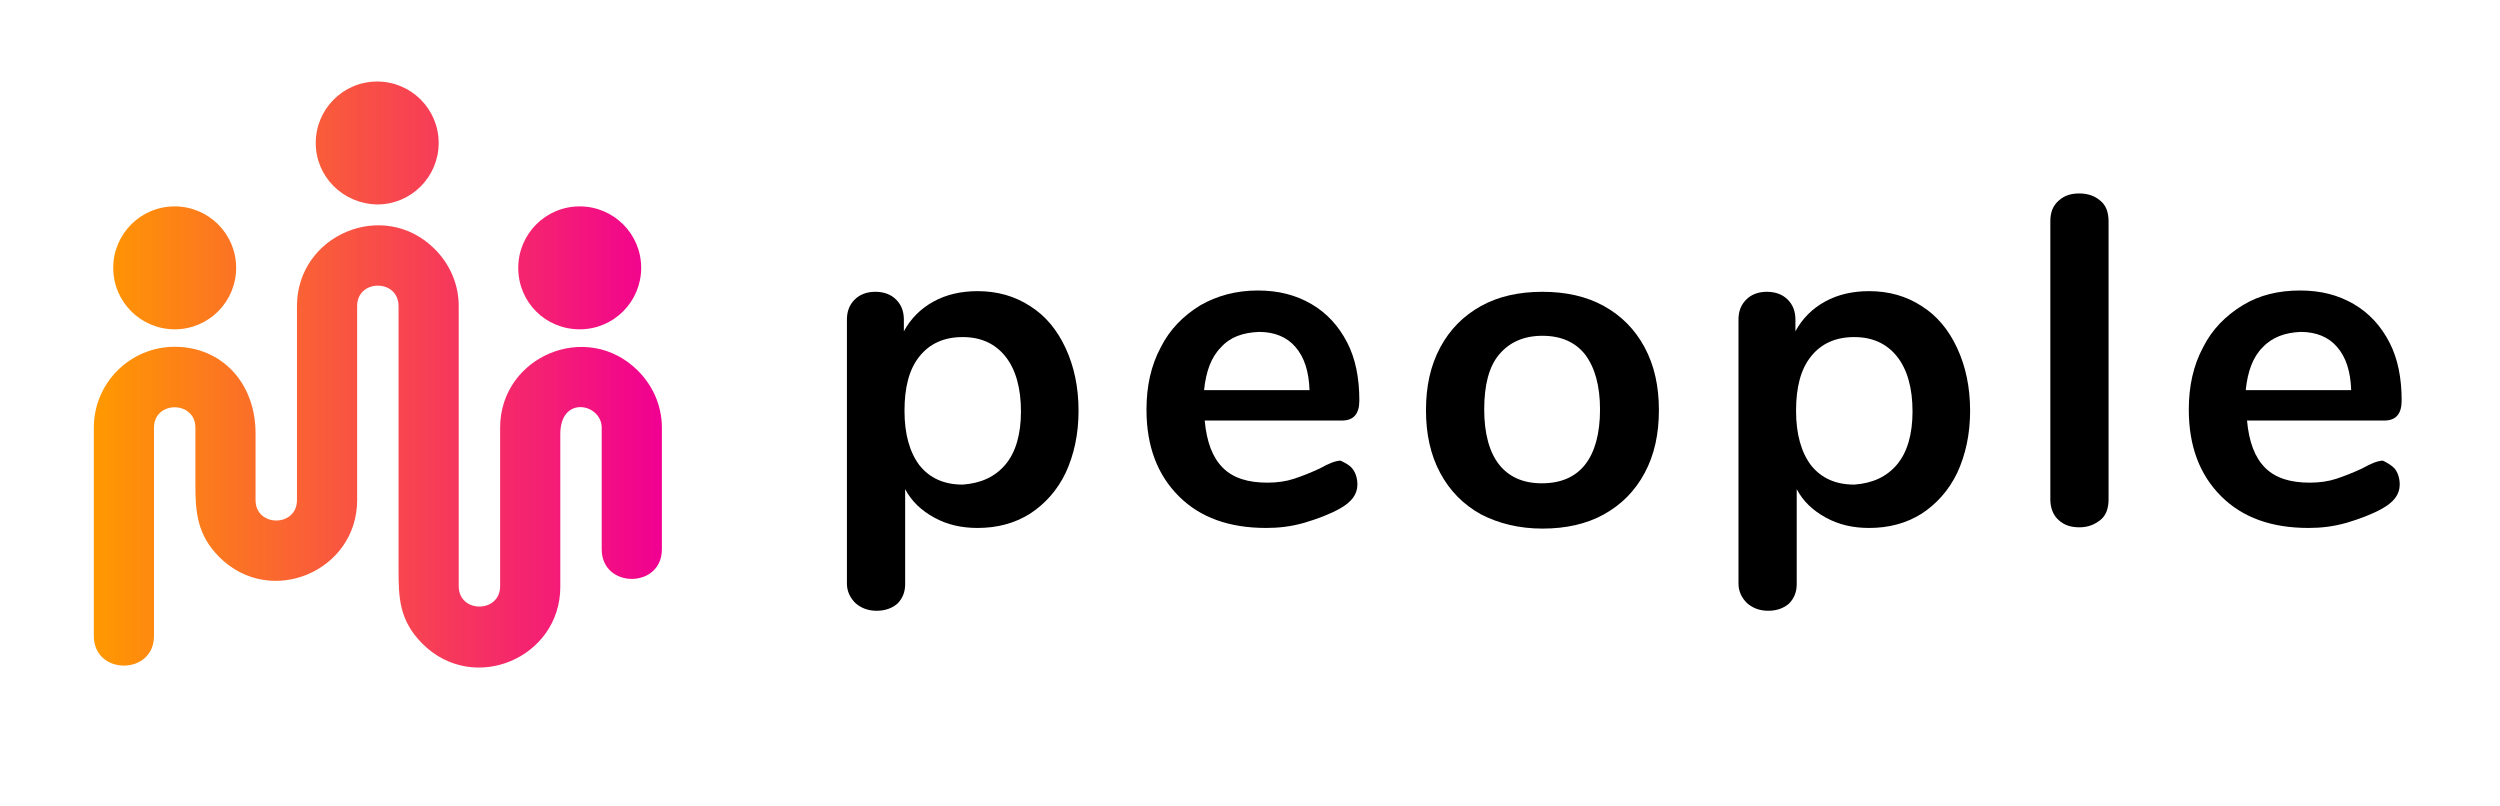 <?xml version="1.0" encoding="utf-8"?>
<!-- Generator: Adobe Illustrator 20.1.0, SVG Export Plug-In . SVG Version: 6.00 Build 0)  -->
<svg version="1.1" id="Layer_1" xmlns="http://www.w3.org/2000/svg" xmlns:xlink="http://www.w3.org/1999/xlink" x="0px" y="0px"
	 viewBox="0 0 386.4 124.5" style="enable-background:new 0 0 386.4 124.5;" xml:space="preserve">
<style type="text/css">
	.st0{fill:url(#SVGID_1_);}
	.st1{fill:none;}
	.st2{enable-background:new    ;}
</style>
<linearGradient id="SVGID_1_" gradientUnits="userSpaceOnUse" x1="14.5" y1="68.111" x2="101.965" y2="68.111" gradientTransform="matrix(1 0 0 -1 0 126)">
	<stop  offset="0" style="stop-color:#FF9900"/>
	<stop  offset="1" style="stop-color:#F10091"/>
</linearGradient>
<path class="st0" d="M48.8,22.1c0-5.2,4.2-9.5,9.5-9.5c5.2,0,9.5,4.2,9.5,9.5c0,5.2-4.2,9.5-9.5,9.5C53,31.5,48.8,27.3,48.8,22.1
	L48.8,22.1z M80.1,41.4c0-5.2,4.2-9.5,9.5-9.5c5.2,0,9.5,4.2,9.5,9.5c0,5.2-4.2,9.5-9.5,9.5C84.3,50.9,80.1,46.7,80.1,41.4z
	 M17.5,41.4c0-5.2,4.2-9.5,9.5-9.5c5.2,0,9.5,4.2,9.5,9.5c0,5.2-4.2,9.5-9.5,9.5C21.8,50.9,17.5,46.7,17.5,41.4z M27,53.6
	c7.2,0,12.5,5.5,12.5,13.4v10.3c0,4.2,6.4,4.2,6.4,0v-30c0-11,13.4-16.7,21.3-8.8c2.3,2.3,3.7,5.4,3.7,8.8v43.3c0,4.2,6.4,4.2,6.4,0
	V66.1c0-11,13.4-16.7,21.3-8.8c2.3,2.3,3.7,5.4,3.7,8.8v18.8c0,6.1-9.3,6.1-9.3,0V66.1c0-3.7-6.4-5.1-6.4,1v23.6
	c0,11-13.4,16.7-21.3,8.8c-3.6-3.6-3.7-7.1-3.7-11.5V47.3c0-4.2-6.4-4.2-6.4,0v30c0,11-13.4,16.7-21.3,8.8
	c-3.4-3.4-3.7-6.9-3.7-11.1c0-1.2,0-7.6,0-8.9c0-4.2-6.4-4.2-6.4,0v32.2c0,6.1-9.3,6.1-9.3,0V66.1C14.5,59.2,20.1,53.6,27,53.6z"/>
<rect x="126.2" y="30" class="st1" width="309.5" height="94.5"/>
<g class="st2">
	<path d="M159.2,47.3c2.4,1.5,4.2,3.7,5.5,6.5c1.3,2.8,2,6,2,9.7c0,3.6-0.7,6.8-2,9.6c-1.3,2.7-3.2,4.8-5.5,6.3
		c-2.4,1.5-5.1,2.2-8.1,2.2c-2.5,0-4.7-0.5-6.7-1.6c-2-1.1-3.5-2.5-4.5-4.4v14.7c0,1.2-0.4,2.2-1.2,3c-0.8,0.7-1.9,1.1-3.2,1.1
		c-1.3,0-2.4-0.4-3.3-1.2c-0.8-0.8-1.3-1.8-1.3-3V49.4c0-1.3,0.4-2.3,1.2-3.1c0.8-0.8,1.9-1.2,3.2-1.2c1.3,0,2.4,0.4,3.2,1.2
		c0.8,0.8,1.2,1.8,1.2,3.1v1.8c1.1-2,2.6-3.5,4.6-4.6c2-1.1,4.3-1.6,6.8-1.6C154.2,45,156.9,45.8,159.2,47.3z M155.4,71.8
		c1.6-1.9,2.4-4.7,2.4-8.2c0-3.6-0.8-6.5-2.4-8.5c-1.6-2-3.8-3-6.6-3c-2.9,0-5.1,1-6.7,3c-1.6,2-2.3,4.8-2.3,8.4
		c0,3.6,0.8,6.4,2.3,8.4c1.6,2,3.8,3,6.7,3C151.6,74.7,153.8,73.7,155.4,71.8z"/>
	<path d="M209,72.4c0.5,0.6,0.8,1.5,0.8,2.5c0,1.5-0.9,2.7-2.7,3.7c-1.6,0.9-3.5,1.6-5.5,2.2c-2.1,0.6-4,0.8-5.9,0.8
		c-5.7,0-10.2-1.6-13.5-4.9c-3.3-3.3-5-7.7-5-13.4c0-3.6,0.7-6.8,2.2-9.6c1.4-2.8,3.5-4.9,6.1-6.5c2.6-1.5,5.6-2.3,8.9-2.3
		c3.2,0,5.9,0.7,8.3,2.1c2.4,1.4,4.2,3.4,5.5,5.9c1.3,2.5,1.9,5.5,1.9,9c0,2.1-0.9,3.1-2.7,3.1h-21.2c0.3,3.3,1.2,5.7,2.8,7.3
		c1.6,1.6,3.9,2.3,6.9,2.3c1.5,0,2.9-0.2,4.1-0.6c1.2-0.4,2.5-0.9,4-1.6c1.4-0.8,2.5-1.2,3.2-1.2C207.8,71.5,208.5,71.8,209,72.4z
		 M188.7,53.7c-1.5,1.5-2.3,3.7-2.6,6.6h16.3c-0.1-2.9-0.8-5.1-2.2-6.7c-1.3-1.5-3.2-2.3-5.6-2.3C192.1,51.4,190.1,52.1,188.7,53.7z
		"/>
	<path d="M228.9,79.5c-2.7-1.5-4.8-3.6-6.3-6.4c-1.5-2.8-2.2-6-2.2-9.7c0-3.7,0.7-6.9,2.2-9.7c1.5-2.8,3.6-4.9,6.3-6.4
		c2.7-1.5,5.9-2.2,9.5-2.2c3.6,0,6.8,0.7,9.5,2.2c2.7,1.5,4.8,3.6,6.3,6.4c1.5,2.8,2.2,6,2.2,9.7c0,3.7-0.7,6.9-2.2,9.7
		c-1.5,2.8-3.6,4.9-6.3,6.4c-2.7,1.5-5.9,2.2-9.5,2.2C234.8,81.7,231.6,80.9,228.9,79.5z M245,71.8c1.5-1.9,2.3-4.8,2.3-8.5
		c0-3.7-0.8-6.5-2.3-8.5c-1.5-1.9-3.7-2.9-6.6-2.9c-2.9,0-5.1,1-6.7,2.9c-1.6,1.9-2.3,4.8-2.3,8.5c0,3.7,0.8,6.6,2.3,8.5
		c1.5,1.9,3.7,2.9,6.6,2.9C241.3,74.7,243.5,73.7,245,71.8z"/>
	<path d="M297,47.3c2.4,1.5,4.2,3.7,5.5,6.5c1.3,2.8,2,6,2,9.7c0,3.6-0.7,6.8-2,9.6c-1.3,2.7-3.2,4.8-5.5,6.3
		c-2.4,1.5-5.1,2.2-8.1,2.2c-2.5,0-4.7-0.5-6.7-1.6c-2-1.1-3.5-2.5-4.5-4.4v14.7c0,1.2-0.4,2.2-1.2,3c-0.8,0.7-1.9,1.1-3.2,1.1
		c-1.3,0-2.4-0.4-3.3-1.2c-0.8-0.8-1.3-1.8-1.3-3V49.4c0-1.3,0.4-2.3,1.2-3.1c0.8-0.8,1.9-1.2,3.2-1.2c1.3,0,2.4,0.4,3.2,1.2
		c0.8,0.8,1.2,1.8,1.2,3.1v1.8c1.1-2,2.6-3.5,4.6-4.6s4.3-1.6,6.8-1.6C292,45,294.7,45.8,297,47.3z M293.2,71.8
		c1.6-1.9,2.4-4.7,2.4-8.2c0-3.6-0.8-6.5-2.4-8.5c-1.6-2-3.8-3-6.6-3c-2.9,0-5.1,1-6.7,3c-1.6,2-2.3,4.8-2.3,8.4
		c0,3.6,0.8,6.4,2.3,8.4c1.6,2,3.8,3,6.7,3C289.4,74.7,291.6,73.7,293.2,71.8z"/>
	<path d="M318.2,80.4c-0.8-0.7-1.3-1.8-1.3-3.2v-43c0-1.4,0.4-2.4,1.3-3.2s1.9-1.1,3.2-1.1s2.4,0.4,3.2,1.1c0.9,0.7,1.3,1.8,1.3,3.2
		v43c0,1.4-0.4,2.5-1.3,3.2c-0.9,0.7-1.9,1.1-3.2,1.1S319.1,81.2,318.2,80.4z"/>
	<path d="M370.1,72.4c0.5,0.6,0.8,1.5,0.8,2.5c0,1.5-0.9,2.7-2.7,3.7c-1.6,0.9-3.5,1.6-5.5,2.2c-2.1,0.6-4,0.8-5.9,0.8
		c-5.7,0-10.2-1.6-13.5-4.9c-3.3-3.3-5-7.7-5-13.4c0-3.6,0.7-6.8,2.2-9.6c1.4-2.8,3.5-4.9,6.1-6.5s5.6-2.3,8.9-2.3
		c3.2,0,5.9,0.7,8.3,2.1c2.4,1.4,4.2,3.4,5.5,5.9c1.3,2.5,1.9,5.5,1.9,9c0,2.1-0.9,3.1-2.7,3.1h-21.2c0.3,3.3,1.2,5.7,2.8,7.3
		c1.6,1.6,3.9,2.3,6.9,2.3c1.5,0,2.9-0.2,4.1-0.6c1.2-0.4,2.5-0.9,4-1.6c1.4-0.8,2.5-1.2,3.2-1.2C368.9,71.5,369.5,71.8,370.1,72.4z
		 M349.7,53.7c-1.5,1.5-2.3,3.7-2.6,6.6h16.3c-0.1-2.9-0.8-5.1-2.2-6.7c-1.3-1.5-3.2-2.3-5.6-2.3C353.2,51.4,351.2,52.1,349.7,53.7z
		"/>
</g>
</svg>
